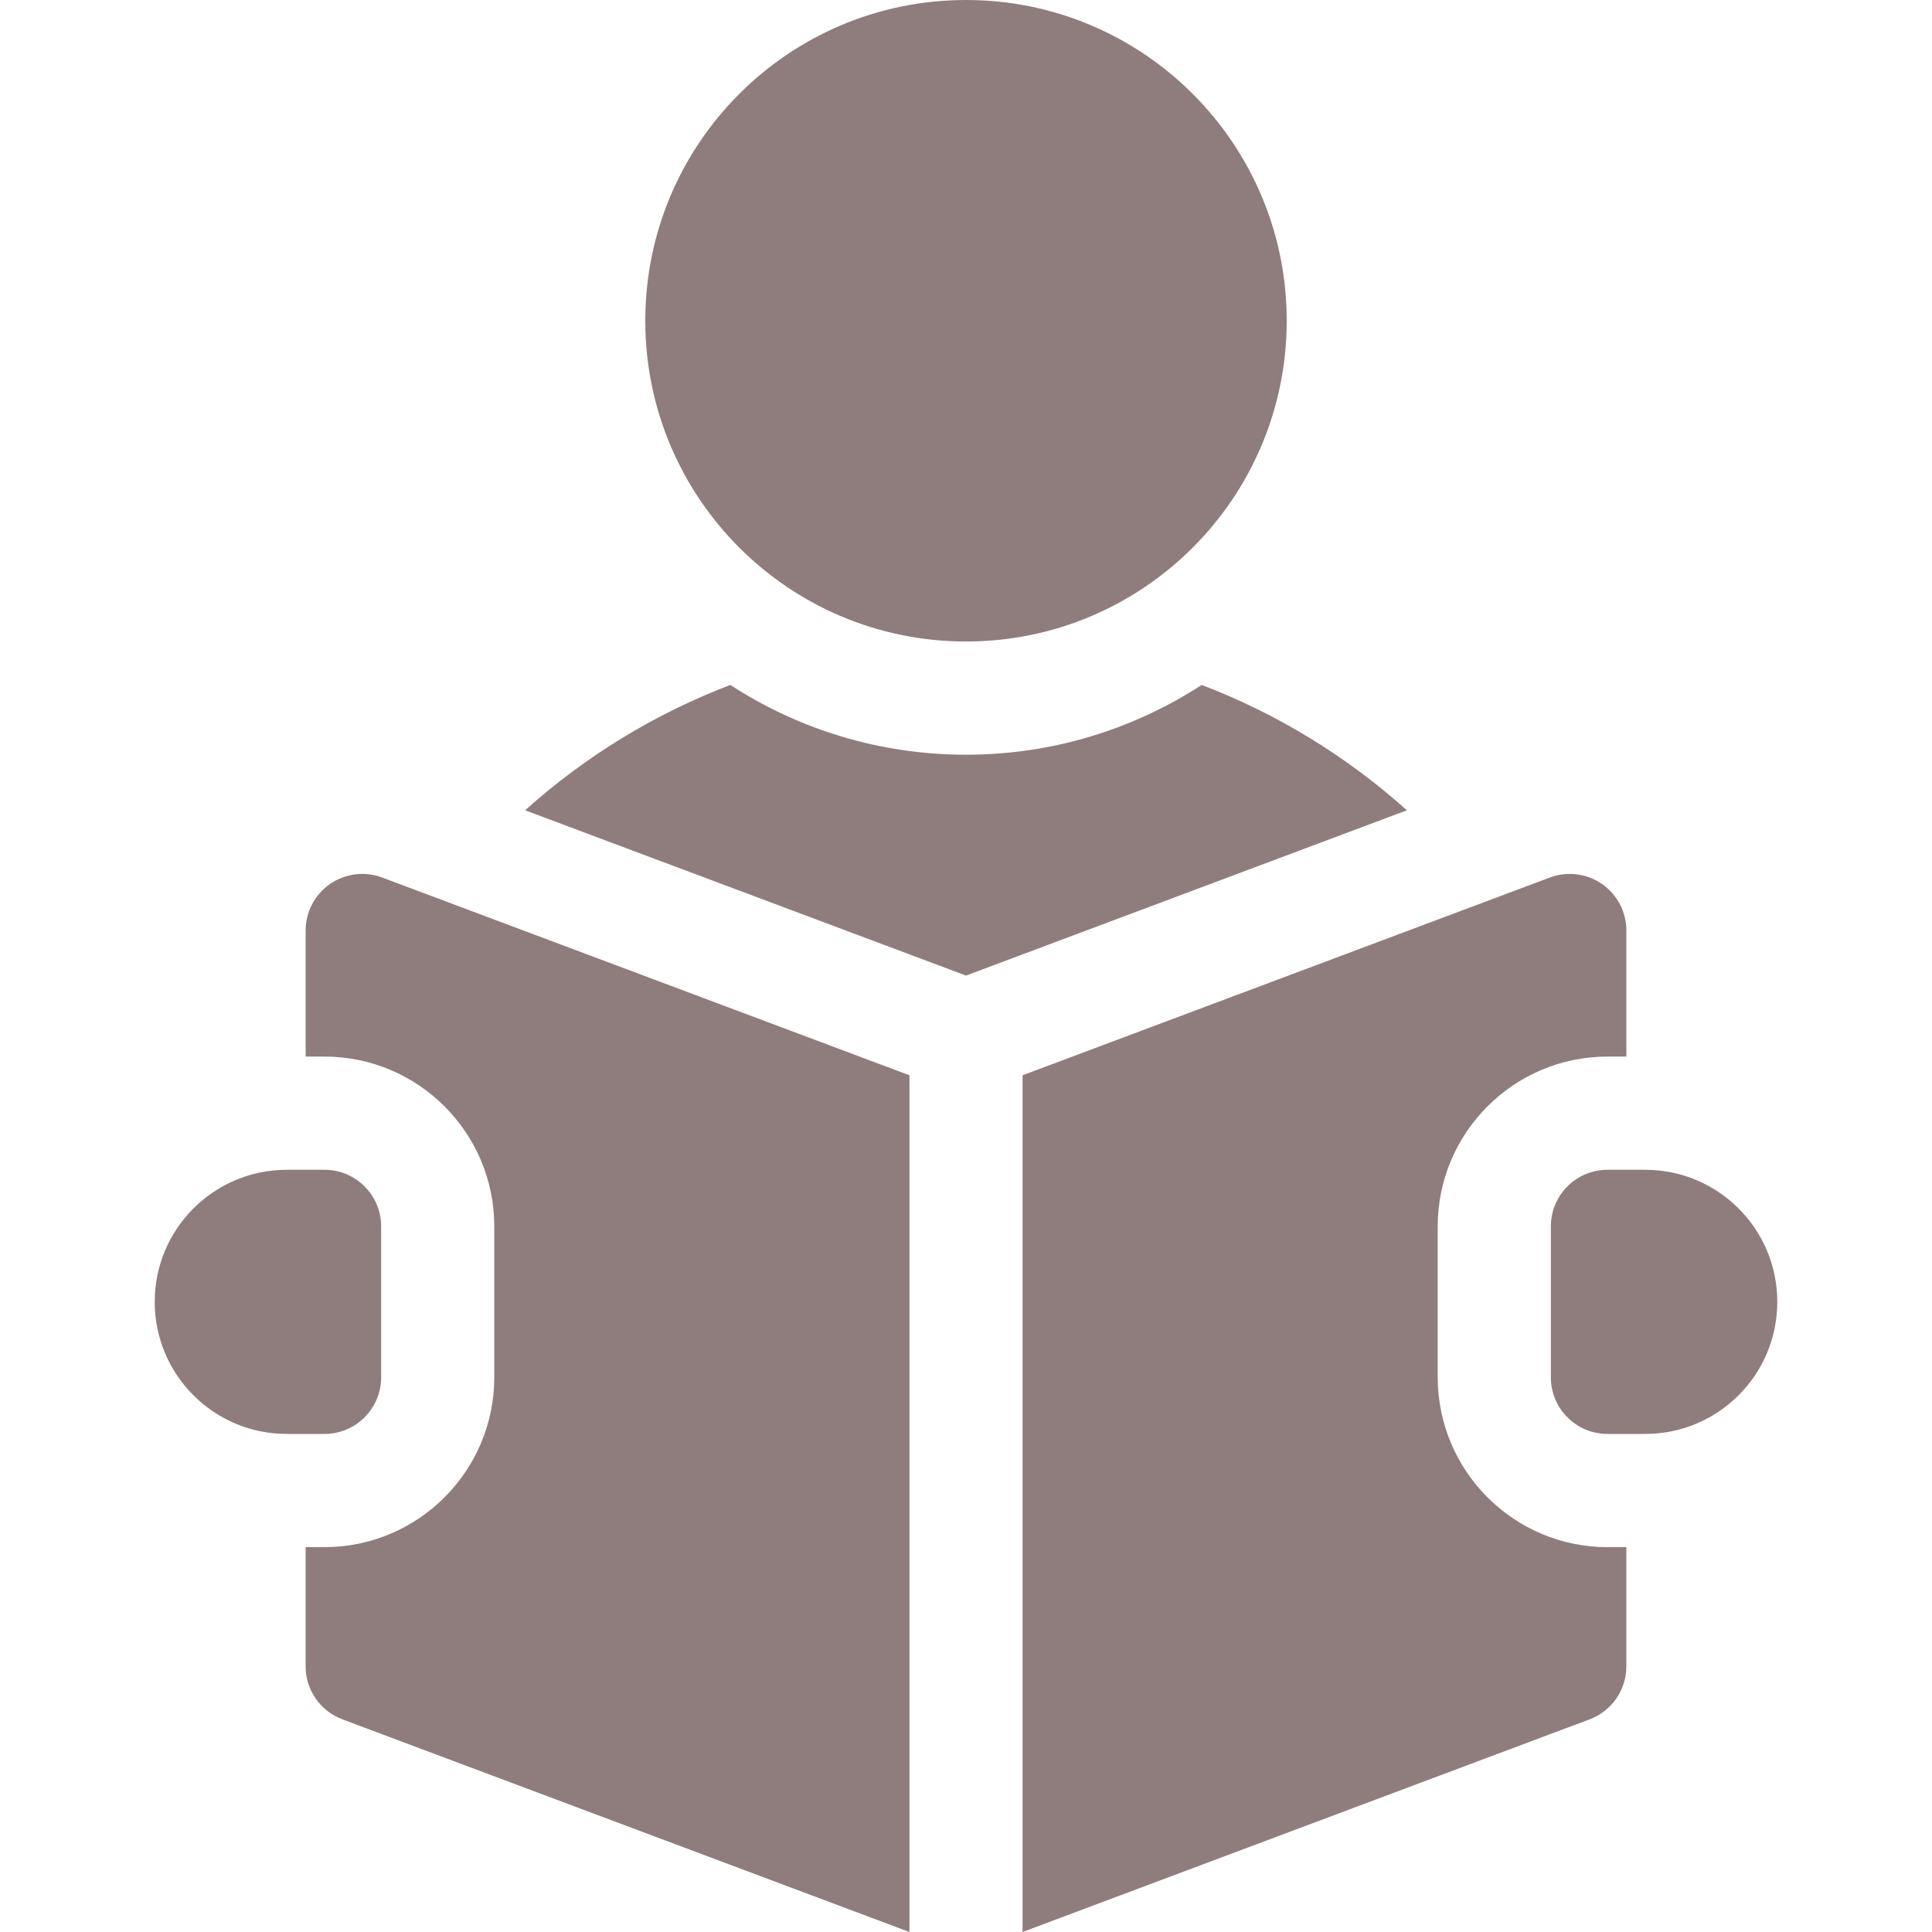 <svg width="25" height="25" viewBox="0 0 25 25" fill="none" xmlns="http://www.w3.org/2000/svg">
<path d="M12.5 8.301C14.792 8.301 16.65 6.443 16.65 4.15C16.65 1.858 14.792 0 12.5 0C10.208 0 8.35 1.858 8.35 4.15C8.35 6.443 10.208 8.301 12.5 8.301Z" fill="#8F7D7D"/>
<path d="M15.55 8.863C14.671 9.434 13.624 9.766 12.5 9.766C11.377 9.766 10.329 9.434 9.45 8.863C8.479 9.234 7.578 9.782 6.795 10.485L12.5 12.624L18.205 10.485C17.422 9.782 16.521 9.234 15.55 8.863Z" fill="#8F7D7D"/>
<path d="M21.289 15.137H20.801C20.396 15.137 20.068 15.465 20.068 15.869V17.822C20.068 18.227 20.396 18.555 20.801 18.555H21.289C22.233 18.555 22.998 17.79 22.998 16.846C22.998 15.902 22.233 15.137 21.289 15.137Z" fill="#8F7D7D"/>
<path d="M4.27 11.439C4.073 11.576 3.955 11.801 3.955 12.041V13.672H4.199C5.411 13.672 6.396 14.658 6.396 15.869V17.822C6.396 19.034 5.411 20.02 4.199 20.02H3.955V21.563C3.955 21.868 4.144 22.141 4.43 22.248L11.768 25V13.914L4.945 11.355C4.72 11.271 4.468 11.302 4.27 11.439Z" fill="#8F7D7D"/>
<path d="M18.604 17.822V15.869C18.604 14.658 19.589 13.672 20.801 13.672H21.045V12.041C21.045 11.801 20.927 11.576 20.73 11.439C20.532 11.302 20.28 11.271 20.055 11.355L13.232 13.914V25L20.57 22.248C20.855 22.141 21.045 21.868 21.045 21.563V20.02H20.801C19.589 20.02 18.604 19.034 18.604 17.822Z" fill="#8F7D7D"/>
<path d="M4.932 17.822V15.869C4.932 15.465 4.604 15.137 4.199 15.137H3.711C2.767 15.137 2.002 15.902 2.002 16.846C2.002 17.79 2.767 18.555 3.711 18.555H4.199C4.604 18.555 4.932 18.227 4.932 17.822Z" fill="#8F7D7D"/>
</svg>
